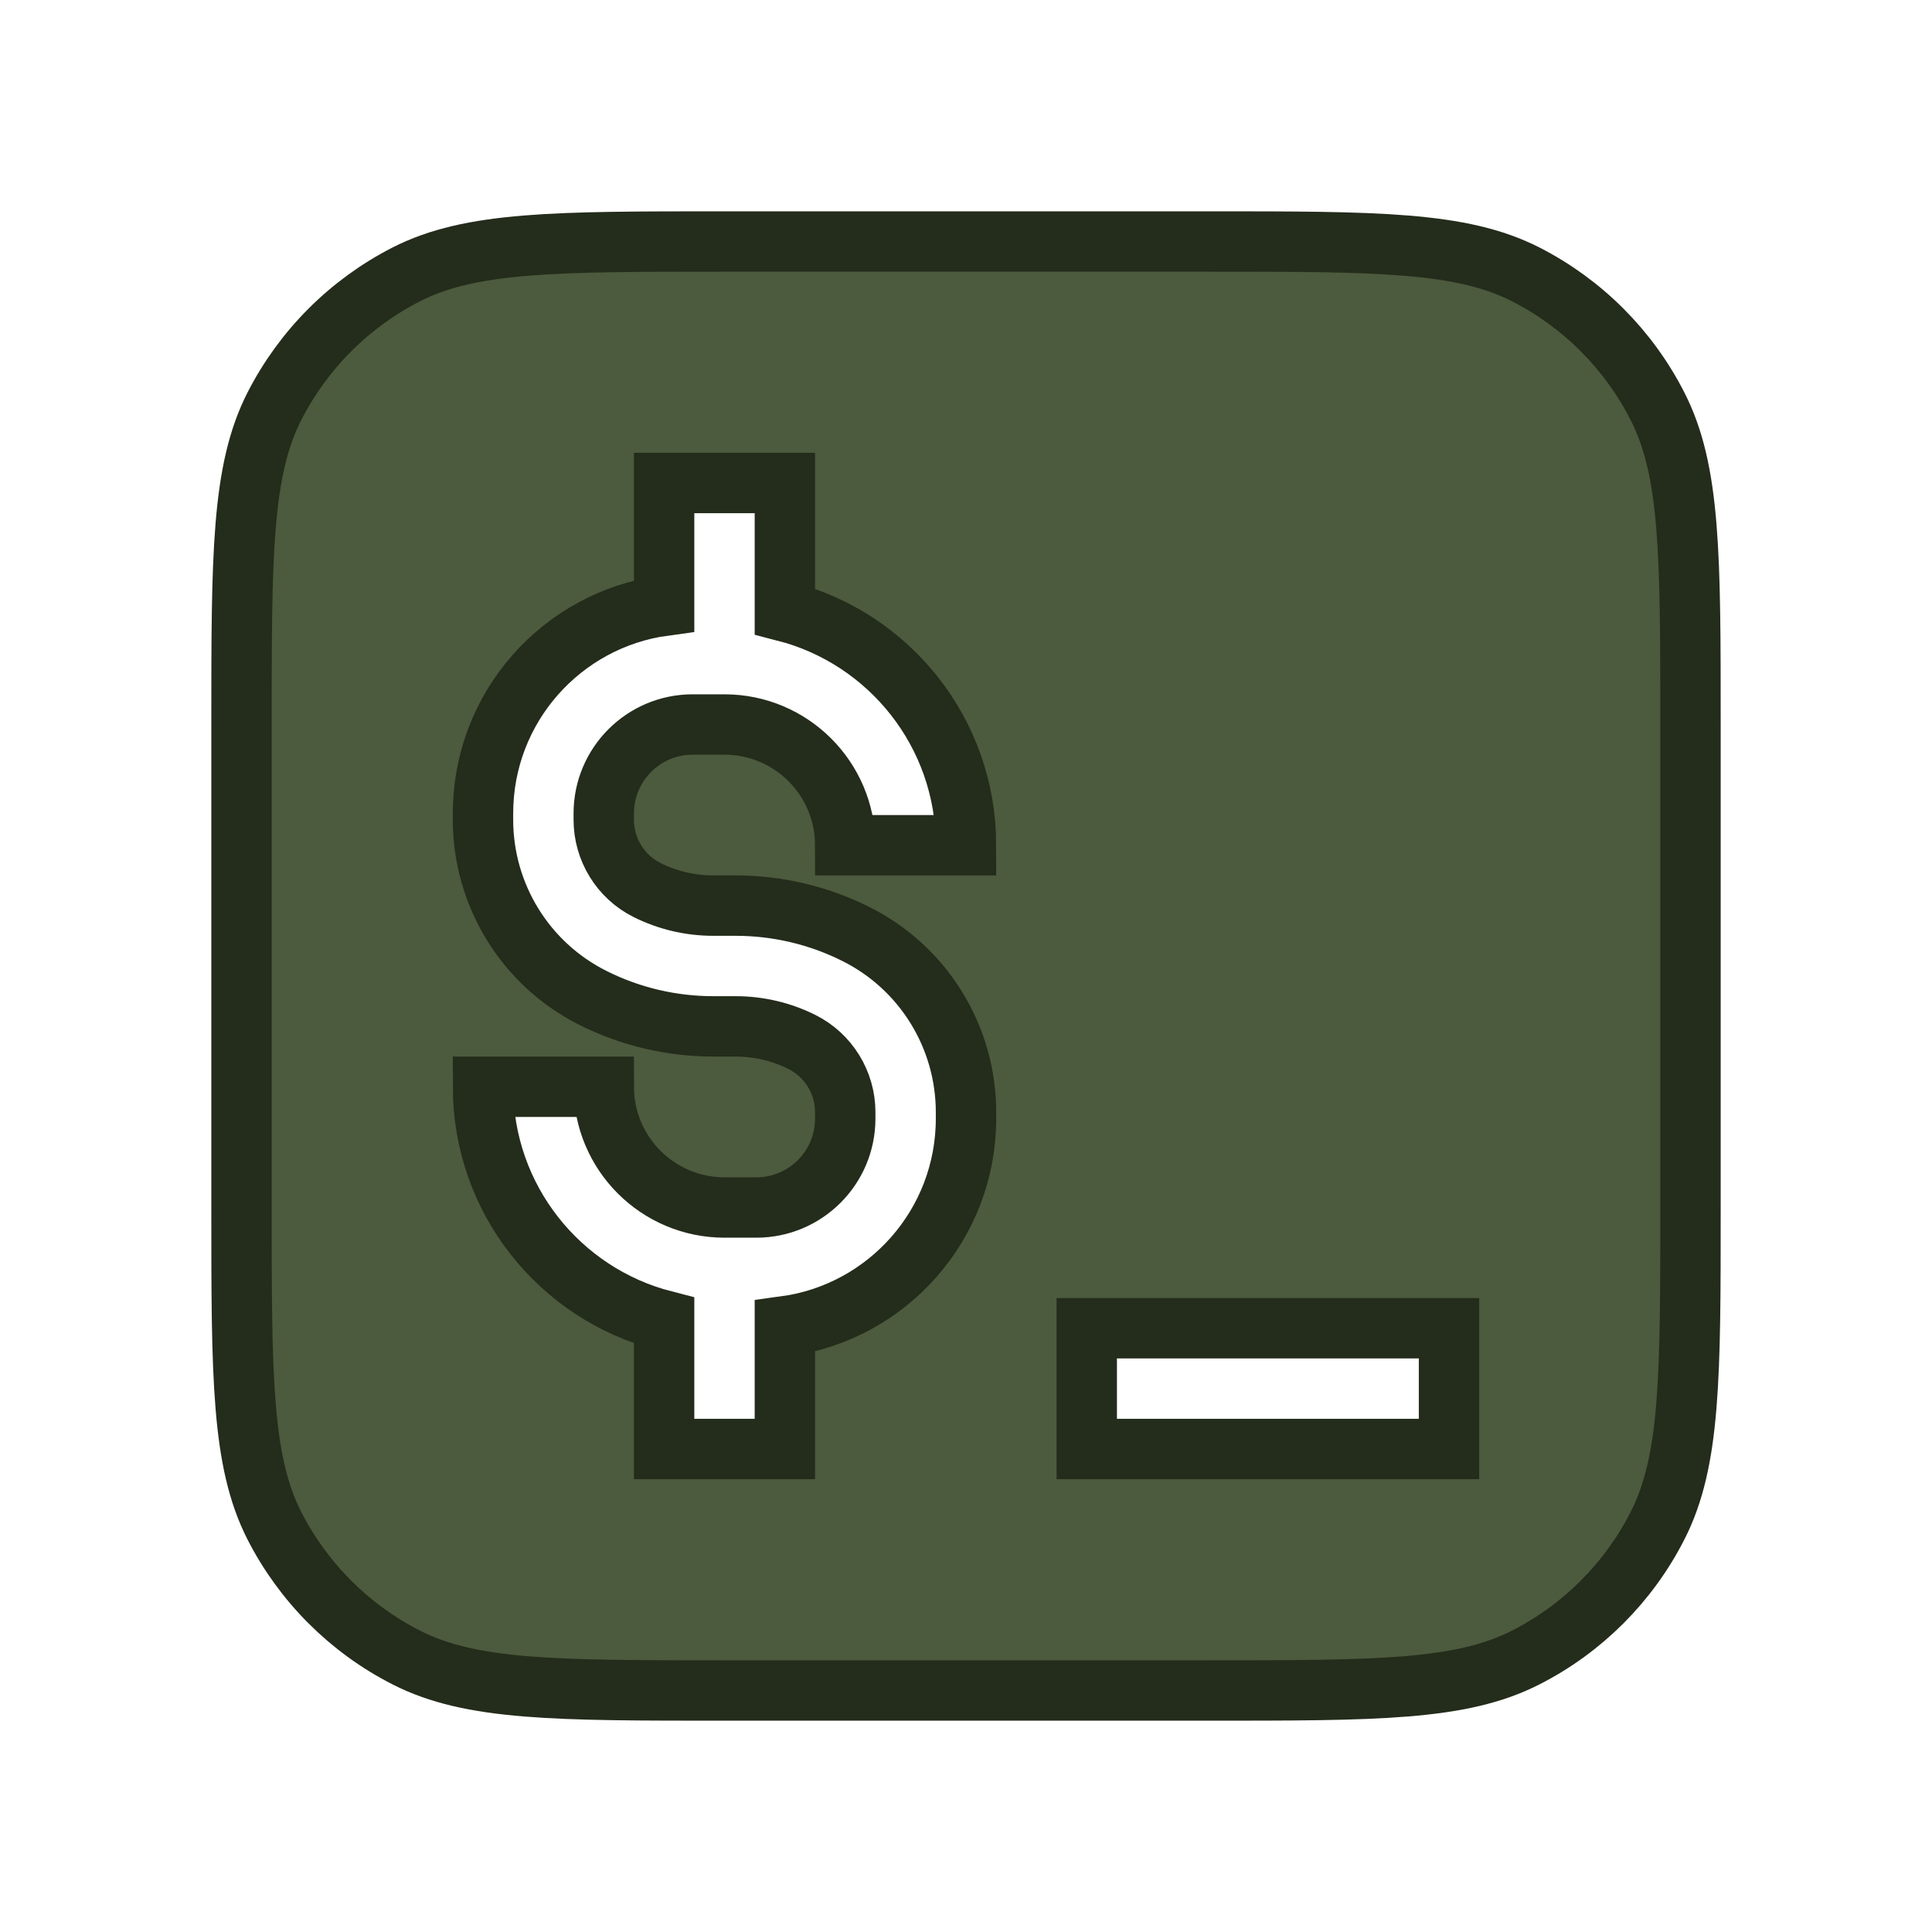 <svg width="32" height="32" viewBox="0 0 16 16" fill="none" xmlns="http://www.w3.org/2000/svg">
<path fill-rule="evenodd" clip-rule="evenodd" d="M2.272 3.365C2 3.9 2 4.6 2 6V10C2 11.4 2 12.1 2.272 12.635C2.512 13.105 2.895 13.488 3.365 13.727C3.9 14 4.6 14 6 14H10C11.4 14 12.1 14 12.635 13.727C13.105 13.488 13.488 13.105 13.727 12.635C14 12.1 14 11.4 14 10V6C14 4.6 14 3.9 13.727 3.365C13.488 2.895 13.105 2.512 12.635 2.272C12.1 2 11.4 2 10 2H6C4.6 2 3.9 2 3.365 2.272C2.895 2.512 2.512 2.895 2.272 3.365ZM9 12H12V11H9V12ZM6.5 5.063V4H5.5V5.016C4.653 5.131 4 5.857 4 6.736V6.789C4 7.414 4.353 7.986 4.912 8.265C5.221 8.42 5.562 8.5 5.907 8.5H6.093C6.283 8.5 6.471 8.544 6.641 8.629C6.861 8.739 7 8.965 7 9.211V9.264C7 9.67 6.67 10 6.264 10H6C5.448 10 5 9.552 5 9H4C4 9.932 4.637 10.715 5.5 10.937V12H6.5V10.984C7.347 10.869 8 10.143 8 9.264V9.211C8 8.586 7.647 8.014 7.088 7.735C6.779 7.58 6.438 7.5 6.093 7.5H5.907C5.717 7.5 5.529 7.456 5.359 7.371C5.139 7.261 5 7.035 5 6.789V6.736C5 6.33 5.33 6 5.736 6H6C6.552 6 7 6.448 7 7H8C8 6.068 7.363 5.285 6.5 5.063Z" fill="#4C5A3D" stroke="#242C1B" stroke-width="0.5"/>
</svg>
